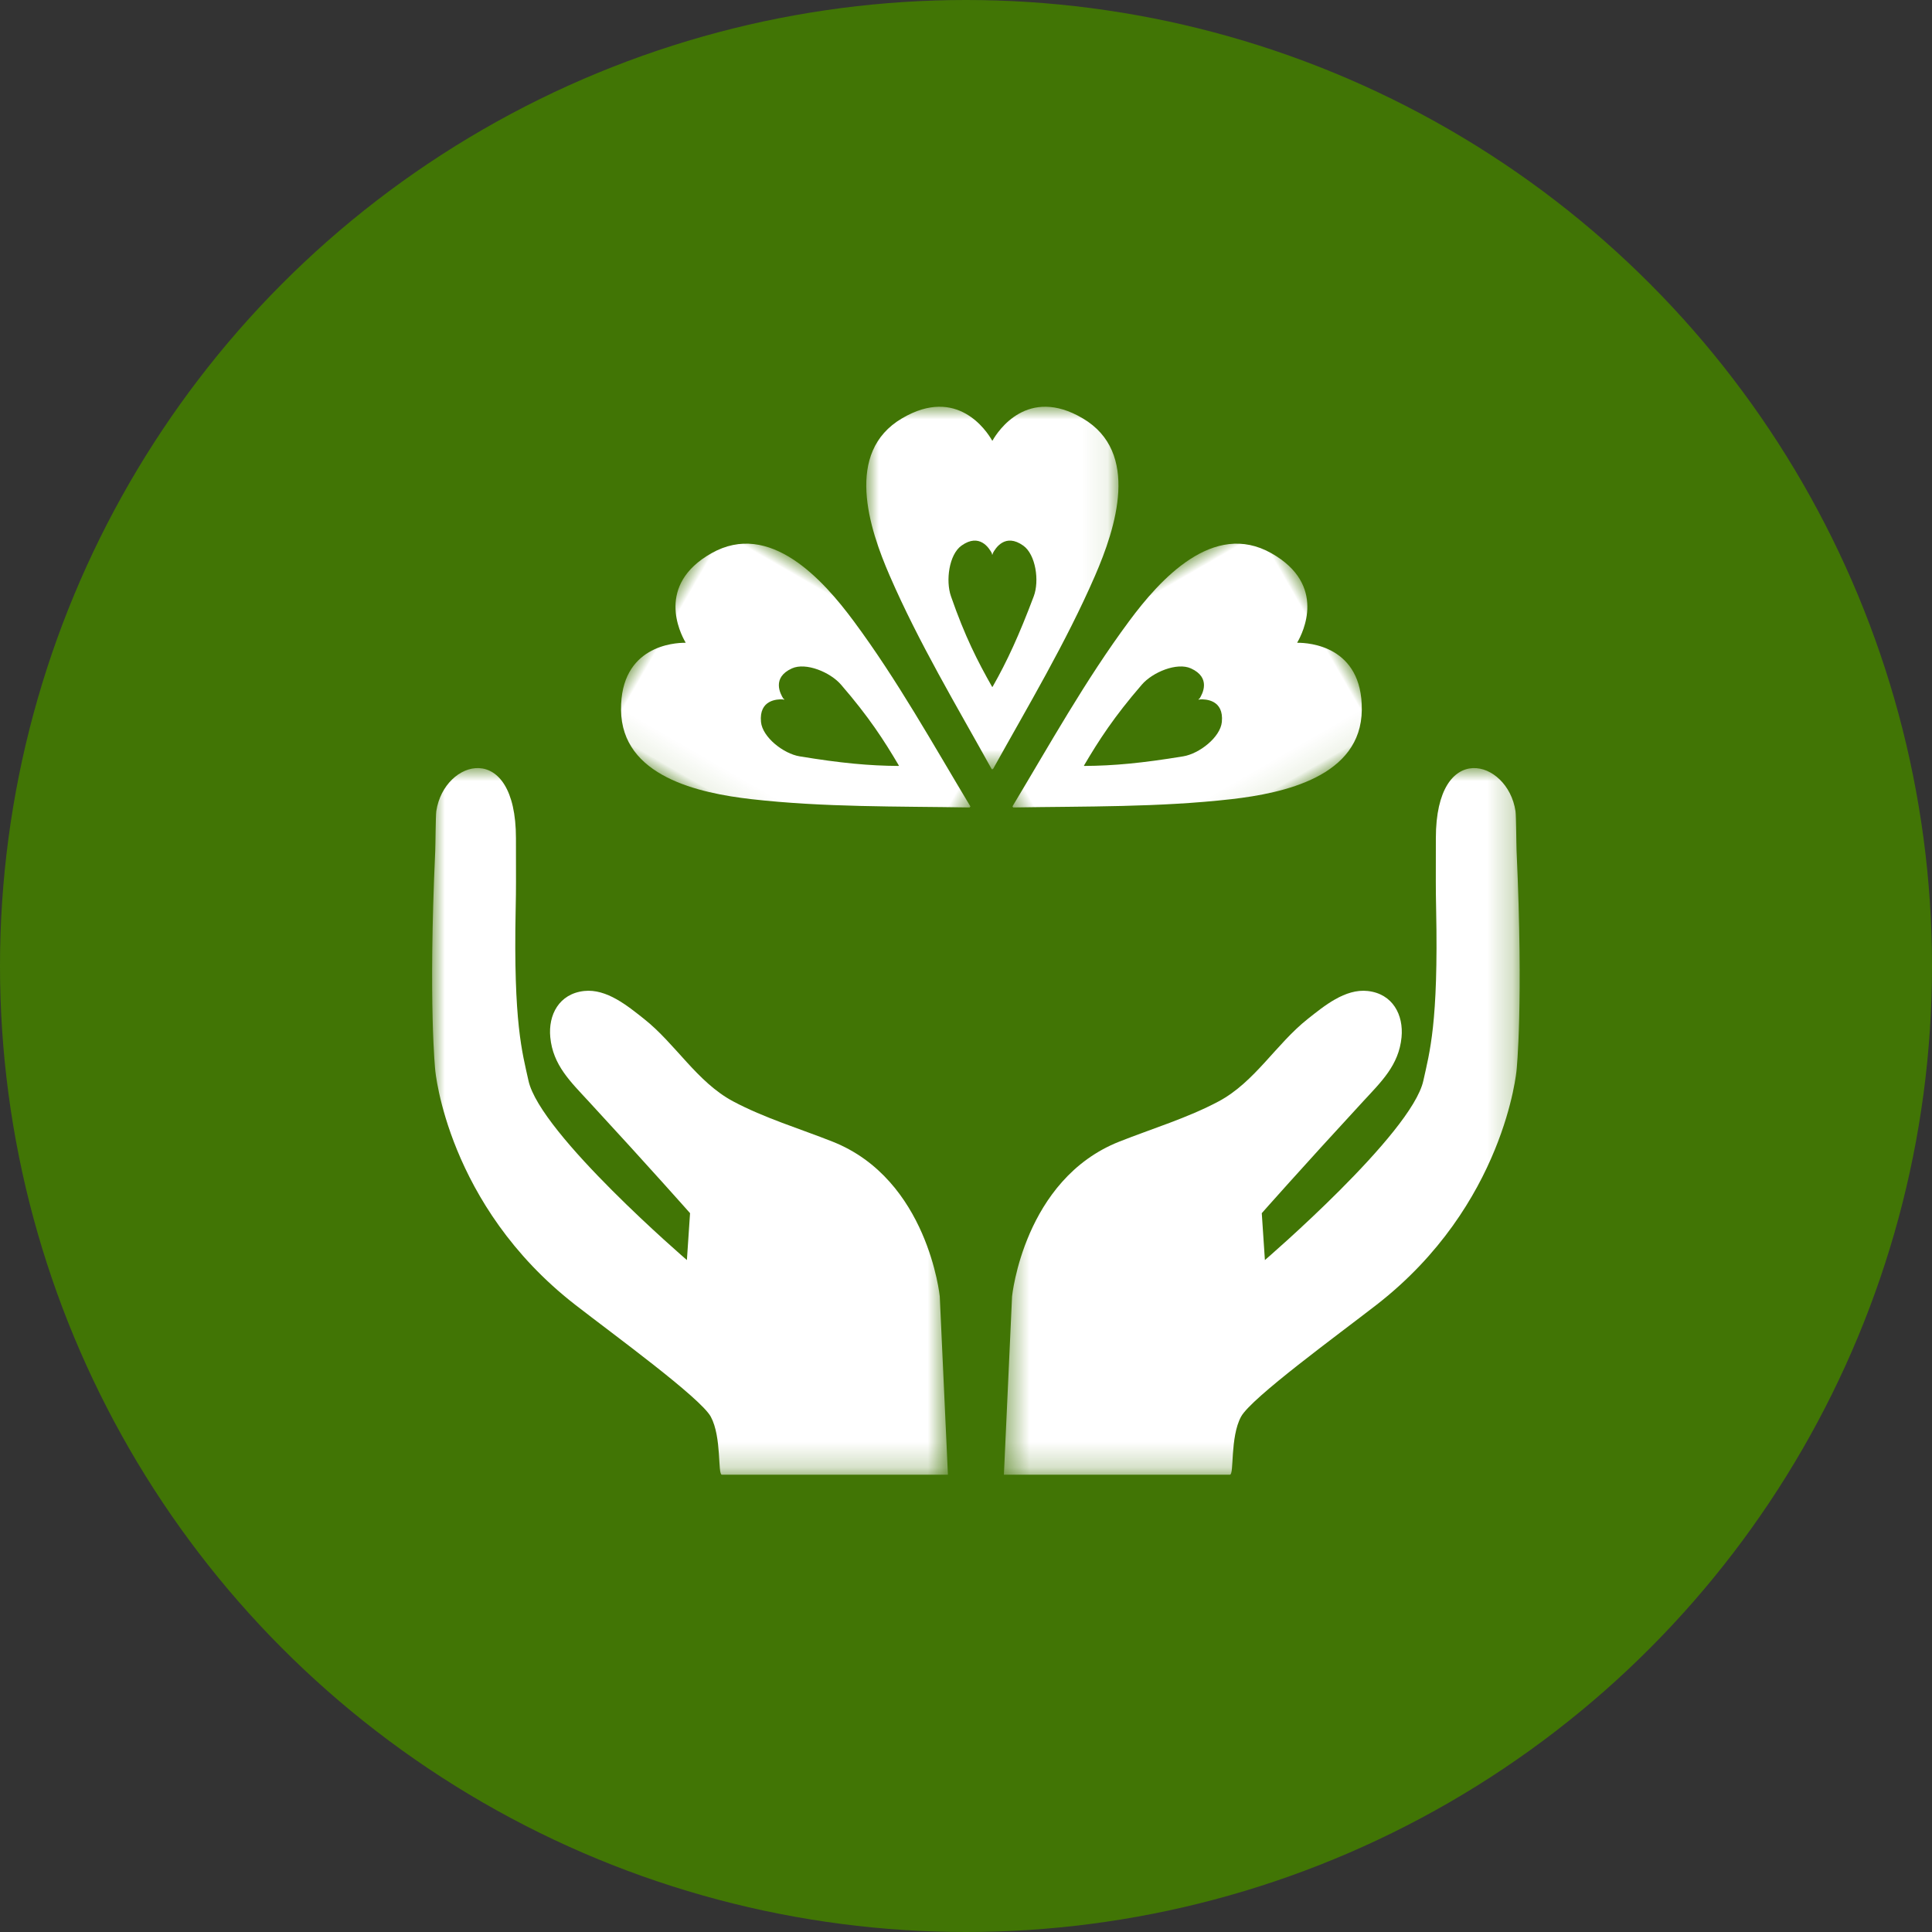 <?xml version="1.0" encoding="UTF-8"?>
<svg width="76px" height="76px" viewBox="0 0 76 76" version="1.1" xmlns="http://www.w3.org/2000/svg" xmlns:xlink="http://www.w3.org/1999/xlink">
    <rect x="0" y="0" width="76" height="76" fill="#333333" stroke="none"/>
    <!-- Generator: Sketch 43.2 (39069) - http://www.bohemiancoding.com/sketch -->
    <title>ic_marca</title>
    <desc>Created with Sketch.</desc>
    <defs>
        <polygon id="path-1" points="10.635 28.786 20.779 28.786 20.779 0.99 0.491 0.99 0.491 28.786 10.635 28.786"></polygon>
        <polygon id="path-3" points="20.289 0.99 0 0.99 0 28.786 10.144 28.786 20.289 28.786 20.289 0.99"></polygon>
        <polygon id="path-5" points="3.5445071e-20 0 3.5445071e-20 14.271 9.92 14.271 9.92 0 0 0"></polygon>
        <polygon id="path-7" points="3.5445071e-20 0 3.5445071e-20 14.271 9.92 14.271 9.92 0 0 0"></polygon>
        <polygon id="path-9" points="3.5445071e-20 0 3.5445071e-20 14.271 9.92 14.271 9.92 0 0 0"></polygon>
    </defs>
    <g id="Page-1" stroke="none" stroke-width="1" fill="none" fill-rule="evenodd">
        <g id="SECTION:-Valores" transform="translate(-1236, -1174)">
            <g id="ic_marca" transform="translate(1236, 1174)">
                <circle id="Oval-2-Copy" fill="#417505" cx="38" cy="38" r="38"></circle>
                <g id="Group-2" transform="translate(17, 16)">
                    <g id="Group-4">
                        <g id="Page-1" transform="translate(0, 13)">
                            <g id="Group-3" transform="translate(22, 0.225)">
                                <mask id="mask-2" fill="white">
                                    <use xlink:href="#path-1"></use>
                                </mask>
                                <g id="Clip-2"></g>
                                <path d="M0.491,28.786 L0.812,21.773 C0.812,21.773 1.272,17.172 5.029,15.684 C6.323,15.172 7.713,14.754 8.943,14.098 C10.362,13.339 11.202,11.838 12.448,10.854 C13.083,10.352 13.913,9.661 14.802,9.758 C15.787,9.867 16.218,10.699 16.133,11.579 C16.027,12.681 15.33,13.332 14.608,14.116 C12.223,16.7 10.635,18.498 10.635,18.498 L10.758,20.343 C10.758,20.343 16.533,15.378 16.991,13.286 C17.235,12.174 17.587,11.025 17.494,6.55 C17.475,5.576 17.483,5.549 17.483,3.749 C17.483,-0.14 20.308,0.638 20.616,2.682 C20.643,2.856 20.647,4.023 20.658,4.245 C20.933,10.288 20.658,12.872 20.658,12.872 C20.658,12.872 20.198,18.175 15.158,22.096 C13.655,23.265 10.221,25.763 9.819,26.505 C9.383,27.309 9.552,28.786 9.383,28.786 L0.491,28.786 Z" id="Fill-1" fill="#FFFFFF" mask="url(#mask-2)"></path>
                            </g>
                            <g id="Group-6" transform="translate(0, 0.225)">
                                <mask id="mask-4" fill="white">
                                    <use xlink:href="#path-3"></use>
                                </mask>
                                <g id="Clip-5"></g>
                                <path d="M20.289,28.786 L19.968,21.773 C19.968,21.773 19.508,17.172 15.75,15.684 C14.457,15.172 13.066,14.754 11.836,14.098 C10.417,13.339 9.577,11.838 8.332,10.854 C7.696,10.352 6.867,9.661 5.978,9.758 C4.992,9.867 4.561,10.699 4.647,11.579 C4.752,12.681 5.45,13.332 6.171,14.116 C8.556,16.7 10.145,18.498 10.145,18.498 L10.021,20.343 C10.021,20.343 4.246,15.378 3.789,13.286 C3.545,12.174 3.193,11.025 3.285,6.55 C3.305,5.576 3.296,5.549 3.296,3.749 C3.296,-0.14 0.471,0.638 0.163,2.682 C0.137,2.856 0.132,4.023 0.121,4.245 C-0.154,10.288 0.121,12.872 0.121,12.872 C0.121,12.872 0.581,18.175 5.621,22.096 C7.124,23.265 10.558,25.763 10.961,26.505 C11.396,27.309 11.227,28.786 11.396,28.786 L20.289,28.786" id="Fill-4" fill="#FFFFFF" mask="url(#mask-4)"></path>
                            </g>
                        </g>
                        <g id="Group" transform="translate(6, 0)">
                            <g id="Page-1" transform="translate(11.077, 0)">
                                <mask id="mask-6" fill="white">
                                    <use xlink:href="#path-5"></use>
                                </mask>
                                <g id="Clip-2"></g>
                                <path d="M6.588,7.457 C6.008,8.997 5.537,10.018 4.975,11.006 L4.975,11.003 C4.969,11.012 4.964,11.02 4.959,11.029 C4.956,11.02 4.949,11.012 4.943,11.003 L4.943,11.006 C4.384,10.018 3.881,9.039 3.332,7.457 C3.118,6.846 3.254,5.816 3.743,5.465 C4.457,4.953 4.839,5.567 4.943,5.768 L4.943,5.821 C4.946,5.816 4.956,5.802 4.959,5.796 C4.964,5.802 4.972,5.816 4.975,5.821 L4.975,5.768 C5.079,5.567 5.461,4.953 6.178,5.465 C6.667,5.816 6.816,6.852 6.588,7.457 M8.513,0.456 C6.343,-0.824 5.179,0.962 4.975,1.316 L4.975,1.316 C4.972,1.322 4.964,1.336 4.959,1.341 C4.956,1.336 4.949,1.322 4.943,1.316 L4.943,1.316 C4.739,0.962 3.578,-0.824 1.407,0.456 C-0.865,1.791 0.107,4.774 0.921,6.645 C2.069,9.291 3.552,11.762 4.943,14.272 C4.946,14.261 4.954,14.244 4.959,14.23 C4.967,14.244 4.975,14.261 4.975,14.272 C6.369,11.762 7.849,9.291 9,6.645 C9.811,4.774 10.786,1.791 8.513,0.456" id="Fill-1" fill="#FFFFFF" mask="url(#mask-6)"></path>
                            </g>
                            <g id="Page-1-Copy" transform="translate(22.713, 12.399) rotate(60) translate(-22.713, -12.399) translate(17.713, 4.899)">
                                <mask id="mask-8" fill="white">
                                    <use xlink:href="#path-7"></use>
                                </mask>
                                <g id="Clip-2"></g>
                                <path d="M6.588,7.457 C6.008,8.997 5.537,10.018 4.975,11.006 L4.975,11.003 C4.969,11.012 4.964,11.02 4.959,11.029 C4.956,11.02 4.949,11.012 4.943,11.003 L4.943,11.006 C4.384,10.018 3.881,9.039 3.332,7.457 C3.118,6.846 3.254,5.816 3.743,5.465 C4.457,4.953 4.839,5.567 4.943,5.768 L4.943,5.821 C4.946,5.816 4.956,5.802 4.959,5.796 C4.964,5.802 4.972,5.816 4.975,5.821 L4.975,5.768 C5.079,5.567 5.461,4.953 6.178,5.465 C6.667,5.816 6.816,6.852 6.588,7.457 M8.513,0.456 C6.343,-0.824 5.179,0.962 4.975,1.316 L4.975,1.316 C4.972,1.322 4.964,1.336 4.959,1.341 C4.956,1.336 4.949,1.322 4.943,1.316 L4.943,1.316 C4.739,0.962 3.578,-0.824 1.407,0.456 C-0.865,1.791 0.107,4.774 0.921,6.645 C2.069,9.291 3.552,11.762 4.943,14.272 C4.946,14.261 4.954,14.244 4.959,14.23 C4.967,14.244 4.975,14.261 4.975,14.272 C6.369,11.762 7.849,9.291 9,6.645 C9.811,4.774 10.786,1.791 8.513,0.456" id="Fill-1" fill="#FFFFFF" mask="url(#mask-8)"></path>
                            </g>
                            <g id="Page-1-Copy-2" transform="translate(9.287, 12.399) scale(-1, 1) rotate(60) translate(-9.287, -12.399) translate(4.287, 4.899)">
                                <mask id="mask-10" fill="white">
                                    <use xlink:href="#path-9"></use>
                                </mask>
                                <g id="Clip-2"></g>
                                <path d="M6.588,7.457 C6.008,8.997 5.537,10.018 4.975,11.006 L4.975,11.003 C4.969,11.012 4.964,11.02 4.959,11.029 C4.956,11.02 4.949,11.012 4.943,11.003 L4.943,11.006 C4.384,10.018 3.881,9.039 3.332,7.457 C3.118,6.846 3.254,5.816 3.743,5.465 C4.457,4.953 4.839,5.567 4.943,5.768 L4.943,5.821 C4.946,5.816 4.956,5.802 4.959,5.796 C4.964,5.802 4.972,5.816 4.975,5.821 L4.975,5.768 C5.079,5.567 5.461,4.953 6.178,5.465 C6.667,5.816 6.816,6.852 6.588,7.457 M8.513,0.456 C6.343,-0.824 5.179,0.962 4.975,1.316 L4.975,1.316 C4.972,1.322 4.964,1.336 4.959,1.341 C4.956,1.336 4.949,1.322 4.943,1.316 L4.943,1.316 C4.739,0.962 3.578,-0.824 1.407,0.456 C-0.865,1.791 0.107,4.774 0.921,6.645 C2.069,9.291 3.552,11.762 4.943,14.272 C4.946,14.261 4.954,14.244 4.959,14.23 C4.967,14.244 4.975,14.261 4.975,14.272 C6.369,11.762 7.849,9.291 9,6.645 C9.811,4.774 10.786,1.791 8.513,0.456" id="Fill-1" fill="#FFFFFF" mask="url(#mask-10)"></path>
                            </g>
                        </g>
                    </g>
                </g>
            </g>
        </g>
    </g>
</svg>